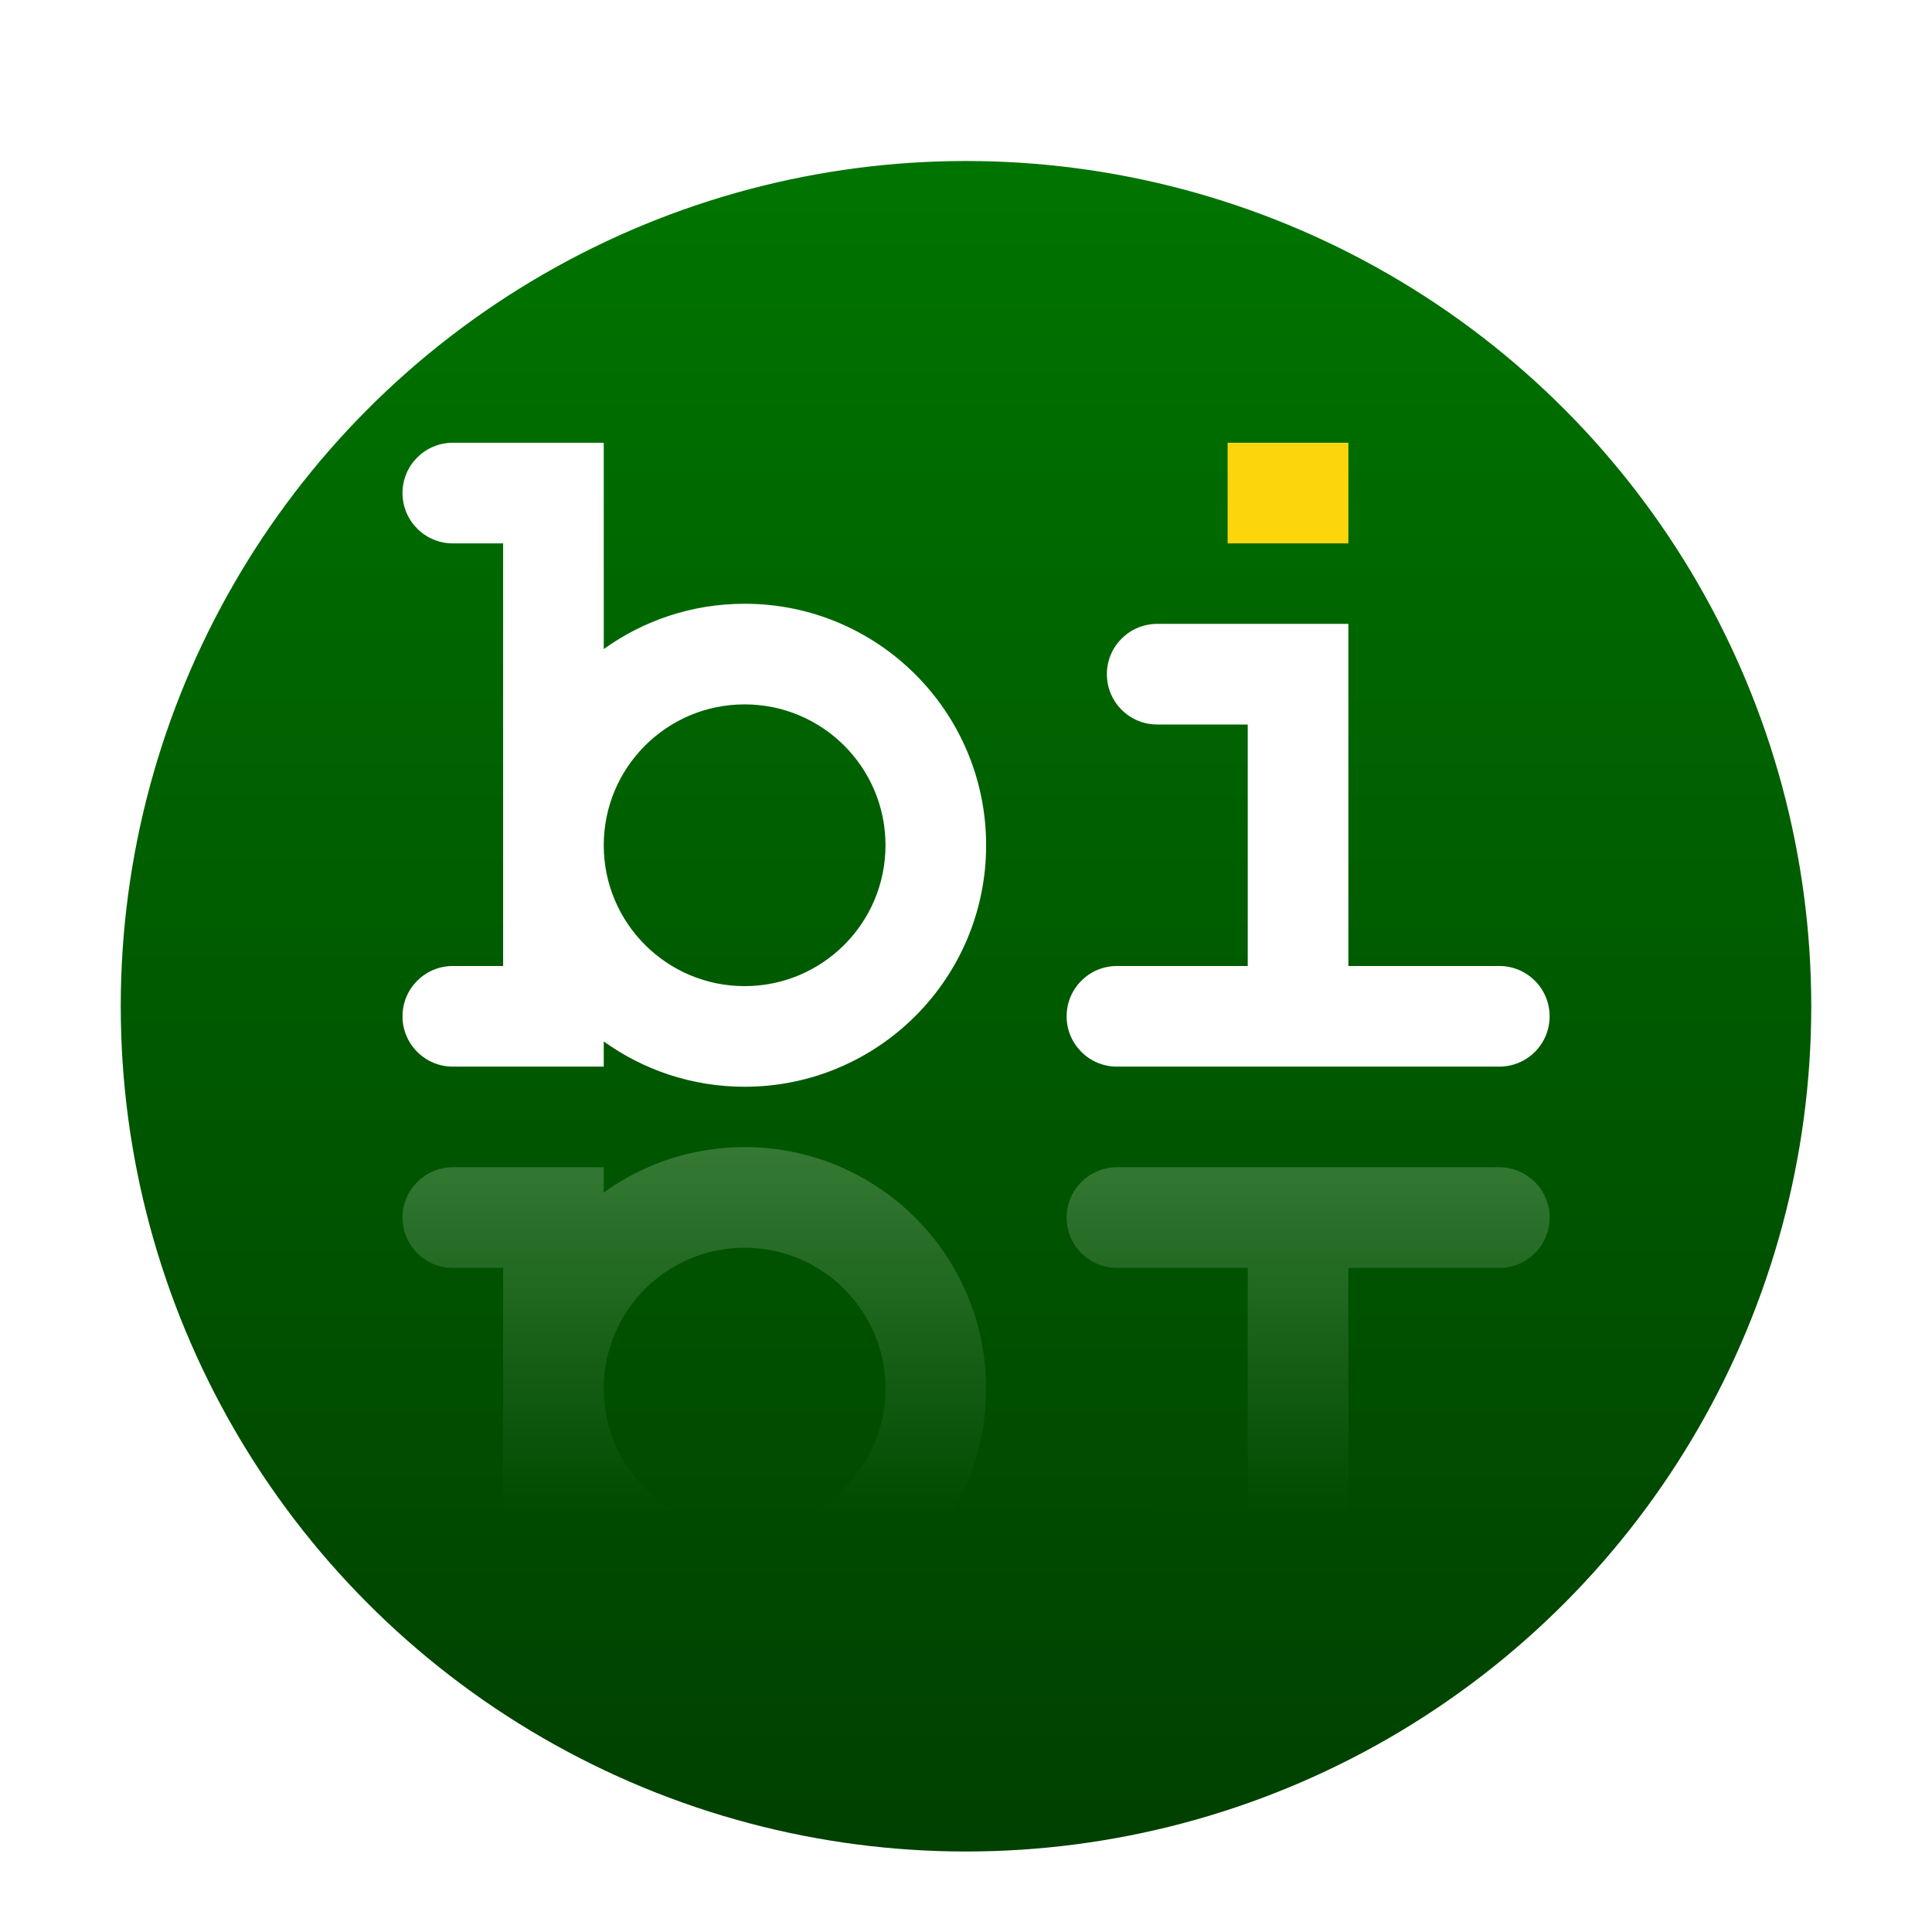 <svg xmlns="http://www.w3.org/2000/svg" width="96" height="96" viewBox="0 0 96 96">
  <defs>
    <filter id="com.apps.bibisco-a" width="128.6%" height="128.6%" x="-14.3%" y="-14.3%" filterUnits="objectBoundingBox">
      <feOffset dy="2" in="SourceAlpha" result="shadowOffsetOuter1"/>
      <feGaussianBlur in="shadowOffsetOuter1" result="shadowBlurOuter1" stdDeviation="2"/>
      <feColorMatrix in="shadowBlurOuter1" result="shadowMatrixOuter1" values="0 0 0 0 0   0 0 0 0 0   0 0 0 0 0  0 0 0 0.2 0"/>
      <feMerge>
        <feMergeNode in="shadowMatrixOuter1"/>
        <feMergeNode in="SourceGraphic"/>
      </feMerge>
    </filter>
    <linearGradient id="com.apps.bibisco-b" x1="50%" x2="50%" y1="0%" y2="100%">
      <stop offset="0%" stop-color="#007400"/>
      <stop offset="100%" stop-color="#004000"/>
    </linearGradient>
    <linearGradient id="com.apps.bibisco-c" x1="50%" x2="50%" y1="42.969%" y2="110.687%">
      <stop offset="0%" stop-color="#FFF" stop-opacity="0"/>
      <stop offset="100%" stop-color="#FFF" stop-opacity=".245"/>
    </linearGradient>
  </defs>
  <g fill="none" fill-rule="evenodd" filter="url(#com.apps.bibisco-a)" transform="translate(6 6)">
    <circle cx="42" cy="42" r="42" fill="url(#com.apps.bibisco-b)"/>
    <path fill="#FFF" d="M24,14 L24,24.252 C25.97,22.835 28.388,22 31,22 C37.627,22 43,27.373 43,34 C43,40.627 37.627,46 31,46 C28.388,46 25.97,45.165 24,43.748 L24,45 L16.5,45 C15.119,45 14,43.881 14,42.5 C14,41.119 15.119,40 16.5,40 L19,40 L19,19 L16.5,19 C15.119,19 14,17.881 14,16.5 C14,15.119 15.119,14 16.5,14 L24,14 Z M61,23 L61,40 L68.5,40 C69.881,40 71,41.119 71,42.5 C71,43.881 69.881,45 68.5,45 L49.5,45 C48.119,45 47,43.881 47,42.5 C47,41.119 48.119,40 49.5,40 L56,40 L56,28 L51.5,28 C50.119,28 49,26.881 49,25.5 C49,24.119 50.119,23 51.5,23 L61,23 Z M31,27 C27.134,27 24,30.134 24,34 C24,37.866 27.134,41 31,41 C34.866,41 38,37.866 38,34 C38,30.134 34.866,27 31,27 Z"/>
    <path fill="url(#com.apps.bibisco-c)" d="M24,49 L24,59.252 C25.97,57.835 28.388,57 31,57 C37.627,57 43,62.373 43,69 C43,75.627 37.627,81 31,81 C28.388,81 25.97,80.165 24,78.748 L24,80 L16.5,80 C15.119,80 14,78.881 14,77.5 C14,76.119 15.119,75 16.5,75 L19,75 L19,54 L16.5,54 C15.119,54 14,52.881 14,51.5 C14,50.119 15.119,49 16.5,49 L24,49 Z M61,58 L61,75 L68.5,75 C69.881,75 71,76.119 71,77.5 C71,78.881 69.881,80 68.5,80 L49.5,80 C48.119,80 47,78.881 47,77.5 C47,76.119 48.119,75 49.5,75 L56,75 L56,63 L51.5,63 C50.119,63 49,61.881 49,60.5 C49,59.119 50.119,58 51.5,58 L61,58 Z M31,62 C27.134,62 24,65.134 24,69 C24,72.866 27.134,76 31,76 C34.866,76 38,72.866 38,69 C38,65.134 34.866,62 31,62 Z" transform="matrix(1 0 0 -1 0 130)"/>
    <rect width="6" height="5" x="55" y="14" fill="#FDD50D"/>
  </g>
</svg>
